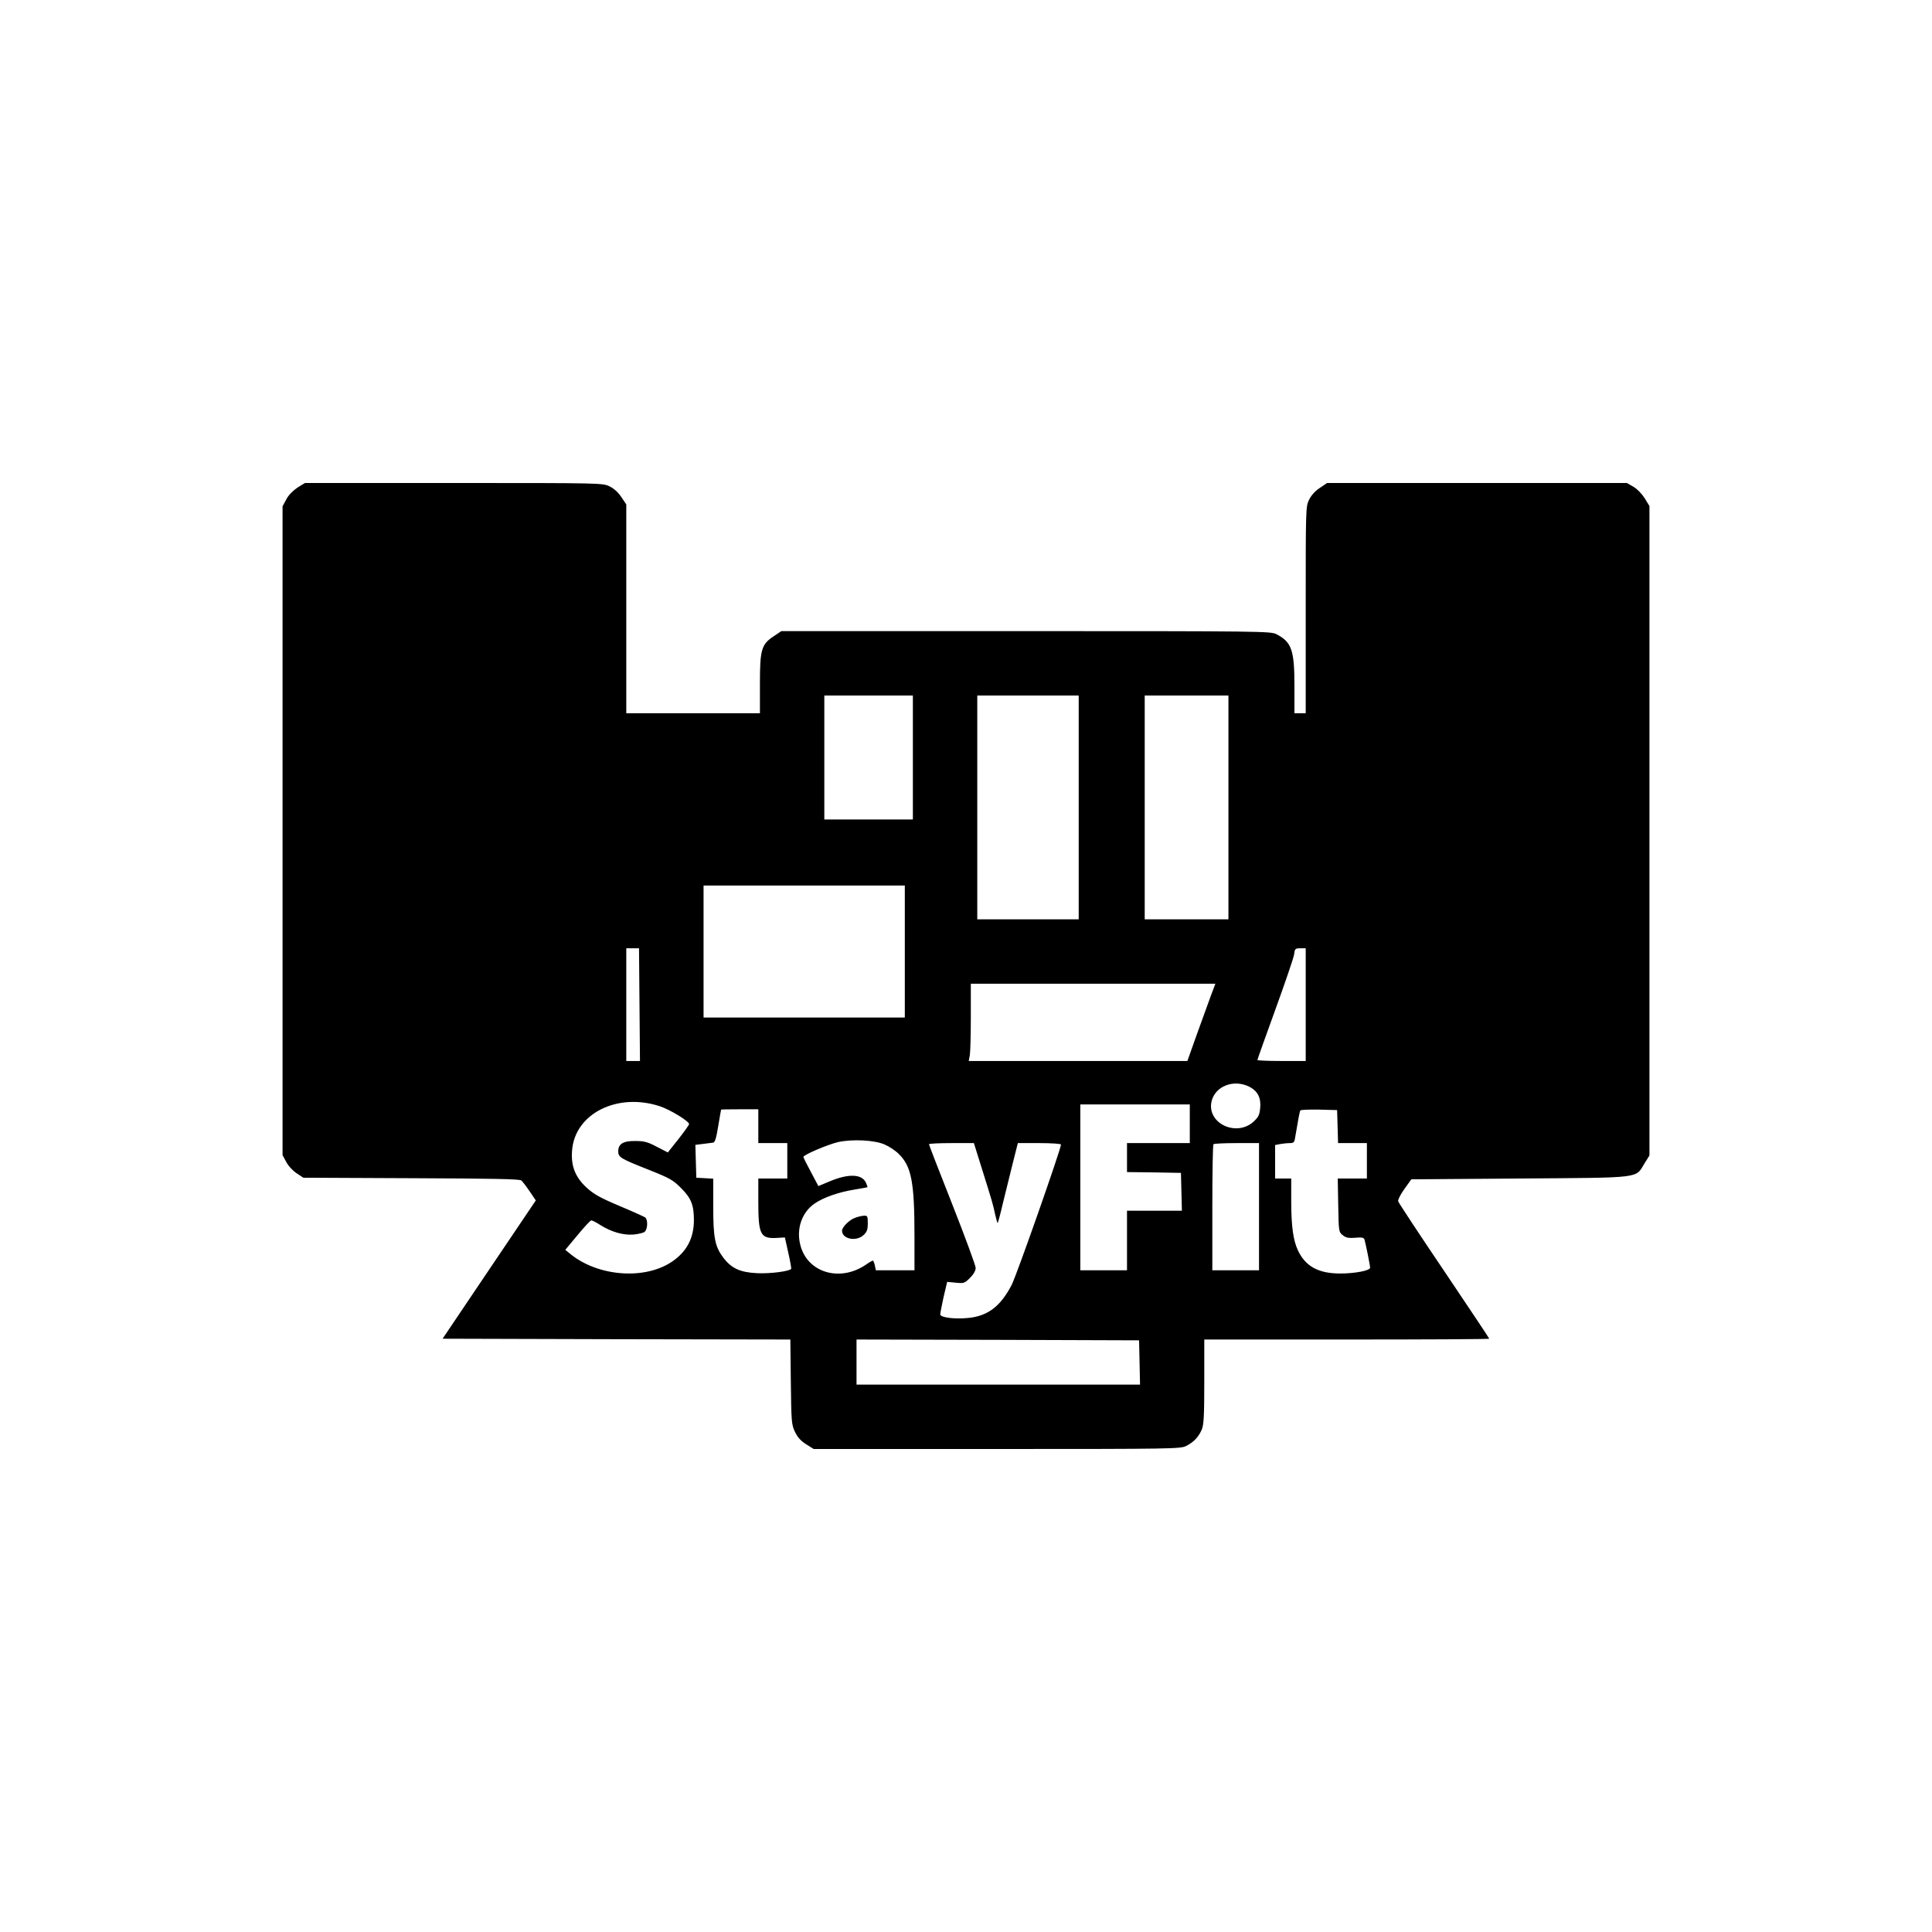 <?xml version="1.0" encoding="UTF-8"?>
<svg xmlns="http://www.w3.org/2000/svg" xmlns:xlink="http://www.w3.org/1999/xlink" width="800px" height="800px" viewBox="0 0 800 800" version="1.1">
<g id="surface1">
<path style=" stroke:none;fill-rule:nonzero;fill:rgb(0%,0%,0%);fill-opacity:1;" d="M 123.133 201.934 C 121.266 203.199 119.465 205 118.535 206.801 L 117 209.668 L 117 478.332 L 118.535 481.133 C 119.332 482.734 121.266 484.801 122.801 485.801 L 125.602 487.668 L 170.199 487.867 C 203.535 488 215.133 488.199 215.867 488.801 C 216.398 489.266 217.934 491.266 219.332 493.332 L 221.867 497.066 L 202.535 525.734 L 183.266 554.332 L 255.266 554.535 L 327.266 554.668 L 327.465 572.199 C 327.668 588.535 327.734 589.867 329.133 592.801 C 330.199 595.066 331.465 596.535 333.734 598 L 336.934 600 L 412.801 600 C 486.133 600 488.801 599.934 491.199 598.734 C 494.332 597.133 496.332 595 497.668 591.867 C 498.465 589.801 498.668 586.199 498.668 572 L 498.668 554.668 L 557.668 554.668 C 590.133 554.668 616.668 554.535 616.668 554.332 C 616.668 554.133 608.199 541.465 597.934 526.199 C 587.602 510.934 579.066 497.934 578.934 497.398 C 578.801 496.801 579.934 494.535 581.535 492.332 L 584.398 488.332 L 629.332 488 C 680.602 487.602 677.066 488.066 681 481.668 L 683 478.465 L 683 209.535 L 681 206.266 C 679.801 204.398 677.867 202.398 676.332 201.535 L 673.668 200 L 549.535 200 L 546.465 202.066 C 544.535 203.332 542.934 205.133 542.066 206.934 C 540.668 209.668 540.668 210.668 540.668 252.535 L 540.668 295.332 L 536 295.332 L 536 284.066 C 536 269.199 534.867 265.867 528.535 262.602 C 526.133 261.398 523 261.332 424.801 261.332 L 323.535 261.332 L 320.465 263.398 C 315.266 266.801 314.668 268.934 314.668 283.199 L 314.668 295.332 L 259.332 295.332 L 259.332 208.867 L 257.266 205.801 C 256 203.867 254.199 202.266 252.398 201.398 C 249.602 200 248.867 200 187.934 200 L 126.266 200 Z M 378 313.668 L 378 339.332 L 341.332 339.332 L 341.332 288 L 378 288 Z M 446.668 334.332 L 446.668 380.668 L 404.668 380.668 L 404.668 288 L 446.668 288 Z M 508.668 334.332 L 508.668 380.668 L 474 380.668 L 474 288 L 508.668 288 Z M 374.668 394 L 374.668 421.332 L 291.332 421.332 L 291.332 366.668 L 374.668 366.668 Z M 264.801 416 L 265 439.332 L 259.332 439.332 L 259.332 392.668 L 264.602 392.668 Z M 540.668 416 L 540.668 439.332 L 530.668 439.332 C 525.199 439.332 520.668 439.133 520.668 438.934 C 520.668 438.668 524 429.332 528.066 418.133 C 532.133 406.934 535.668 396.602 535.867 395.199 C 536.133 392.867 536.332 392.668 538.398 392.668 L 540.668 392.668 Z M 501.332 412.465 C 500.266 415.332 497.668 422.535 495.535 428.465 L 491.668 439.332 L 401.133 439.332 L 401.602 436.801 C 401.801 435.465 402 428.266 402 420.801 L 402 407.332 L 503.266 407.332 Z M 517.332 450 C 520.801 451.801 522.266 454.602 521.801 458.934 C 521.535 461.668 521.066 462.602 519.133 464.398 C 512.133 470.867 499.934 465.332 501.602 456.398 C 502.867 449.867 510.734 446.668 517.332 450 Z M 273.199 458.066 C 277.465 459.465 285.332 464.266 285.332 465.465 C 285.332 465.801 283.332 468.602 280.934 471.668 L 276.535 477.199 L 272 474.867 C 268.199 472.867 266.801 472.465 263.066 472.465 C 258.066 472.398 256 473.668 256 476.734 C 256 479.199 256.867 479.734 268.668 484.398 C 277.398 487.867 278.668 488.602 282 491.934 C 286.266 496.199 287.332 499 287.332 505.398 C 287.266 512.734 284.398 518.199 278.398 522.332 C 267.266 530 248.066 528.668 236.535 519.535 L 234.066 517.535 L 239.133 511.465 C 241.934 508.066 244.465 505.332 244.867 505.332 C 245.266 505.332 246.934 506.199 248.602 507.266 C 253.133 510.133 258.066 511.535 262.332 511.199 C 264.266 511 266.398 510.535 266.934 510.066 C 268.199 509 268.332 505.133 267.199 504.133 C 266.734 503.801 261.867 501.602 256.465 499.332 C 248.535 496 245.867 494.465 243 491.867 C 238.266 487.535 236.398 482.934 236.867 476.602 C 237.867 461.199 255.535 452.266 273.199 458.066 Z M 492.668 465.332 L 492.668 473.332 L 466.668 473.332 L 466.668 485.332 L 477.867 485.465 L 489 485.668 L 489.199 493.465 L 489.398 501.332 L 466.668 501.332 L 466.668 526 L 447.332 526 L 447.332 457.332 L 492.668 457.332 Z M 314 466.332 L 314 473.332 L 326 473.332 L 326 488 L 314 488 L 314 497.602 C 314 511.199 314.867 512.934 321.535 512.602 L 325 512.398 L 326.398 518.668 C 327.199 522.133 327.734 525.199 327.602 525.398 C 327.066 526.398 318.934 527.465 313.535 527.199 C 306.535 526.867 302.934 525.266 299.535 520.801 C 296.066 516.199 295.332 512.668 295.332 499.602 L 295.332 488.066 L 291.867 487.867 L 288.332 487.668 L 287.934 474.066 L 291.133 473.668 C 292.867 473.465 294.801 473.199 295.332 473.133 C 296.066 473 296.602 471.199 297.398 466.332 C 298 462.668 298.535 459.602 298.602 459.465 C 298.602 459.398 302.133 459.332 306.332 459.332 L 314 459.332 Z M 553.867 466.465 L 554.066 473.332 L 566 473.332 L 566 488 L 553.934 488 L 554.133 499.066 C 554.332 509.934 554.332 510.133 556 511.465 C 557.332 512.535 558.332 512.734 561.133 512.535 C 563.934 512.266 564.734 512.465 565 513.266 C 565.535 515.066 567.332 524 567.332 524.934 C 567.332 526.133 561 527.332 555 527.332 C 545.934 527.332 540.602 524.398 537.465 517.801 C 535.465 513.535 534.668 507.734 534.668 497.133 L 534.668 488 L 528 488 L 528 474.133 L 530.066 473.734 C 531.199 473.535 533 473.332 534.066 473.332 C 535.668 473.332 536 473 536.266 471.133 C 537.602 463.332 538.133 460.266 538.465 459.801 C 538.602 459.535 542.133 459.398 546.199 459.465 L 553.668 459.668 Z M 366.332 473.934 C 368.199 474.734 370.801 476.465 372.133 477.801 C 377.398 482.934 378.668 489.398 378.668 511.801 L 378.668 526 L 362.668 526 L 362.266 524 C 362 522.867 361.668 522 361.398 522 C 361.199 522 359.867 522.734 358.465 523.734 C 347.602 531.066 334.066 526.867 331.332 515.266 C 329.734 508.668 332.066 502 337.266 498.398 C 340.867 495.867 347.199 493.668 353.668 492.602 C 356.602 492.133 359.066 491.668 359.199 491.602 C 359.266 491.535 359 490.734 358.602 489.801 C 356.934 486.066 351.332 485.867 343.332 489.266 L 338.867 491.133 L 335.801 485.332 C 334.066 482.133 332.668 479.332 332.668 479.066 C 332.668 478.199 342.734 473.934 346.934 472.934 C 352.934 471.602 362.199 472.066 366.332 473.934 Z M 406.332 483.133 C 411 498 411.199 498.734 412.066 502.867 C 412.535 504.934 413 506.535 413.133 506.398 C 413.266 506.266 414.266 502.602 415.266 498.266 C 416.332 493.867 418.133 486.535 419.332 481.801 L 421.465 473.332 L 430.398 473.332 C 435.332 473.332 439.332 473.602 439.332 473.934 C 439.332 475.734 420.867 528.398 418.867 532.133 C 414.266 540.934 409.066 544.934 400.934 545.734 C 395.332 546.332 389.332 545.535 389.332 544.266 C 389.332 543.668 390 540.465 390.734 537 L 392.199 530.801 L 395.734 531.133 C 399.133 531.465 399.398 531.398 401.668 529.133 C 403.133 527.668 404 526.199 404 525 C 404 524.066 399.668 512.266 394.332 498.734 C 389 485.266 384.668 474.066 384.668 473.801 C 384.668 473.535 388.867 473.332 393.934 473.332 L 403.266 473.332 Z M 521.332 499.668 L 521.332 526 L 502 526 L 502 500.133 C 502 485.867 502.199 474 502.465 473.801 C 502.668 473.535 507.066 473.332 512.133 473.332 L 521.332 473.332 Z M 471.867 564.133 L 472.066 573.332 L 354.668 573.332 L 354.668 554.668 L 413.199 554.801 L 471.668 555 Z M 471.867 564.133 "/>
<path style=" stroke:none;fill-rule:nonzero;fill:rgb(0%,0%,0%);fill-opacity:1;" d="M 354.066 504.266 C 351.734 505.066 348.668 508.133 348.668 509.602 C 348.668 513.066 354.535 514.266 357.602 511.398 C 359 510.066 359.332 509.133 359.332 506.535 C 359.332 503.668 359.199 503.332 357.867 503.398 C 357 503.398 355.332 503.801 354.066 504.266 Z M 354.066 504.266 "/>
</g>
</svg>
